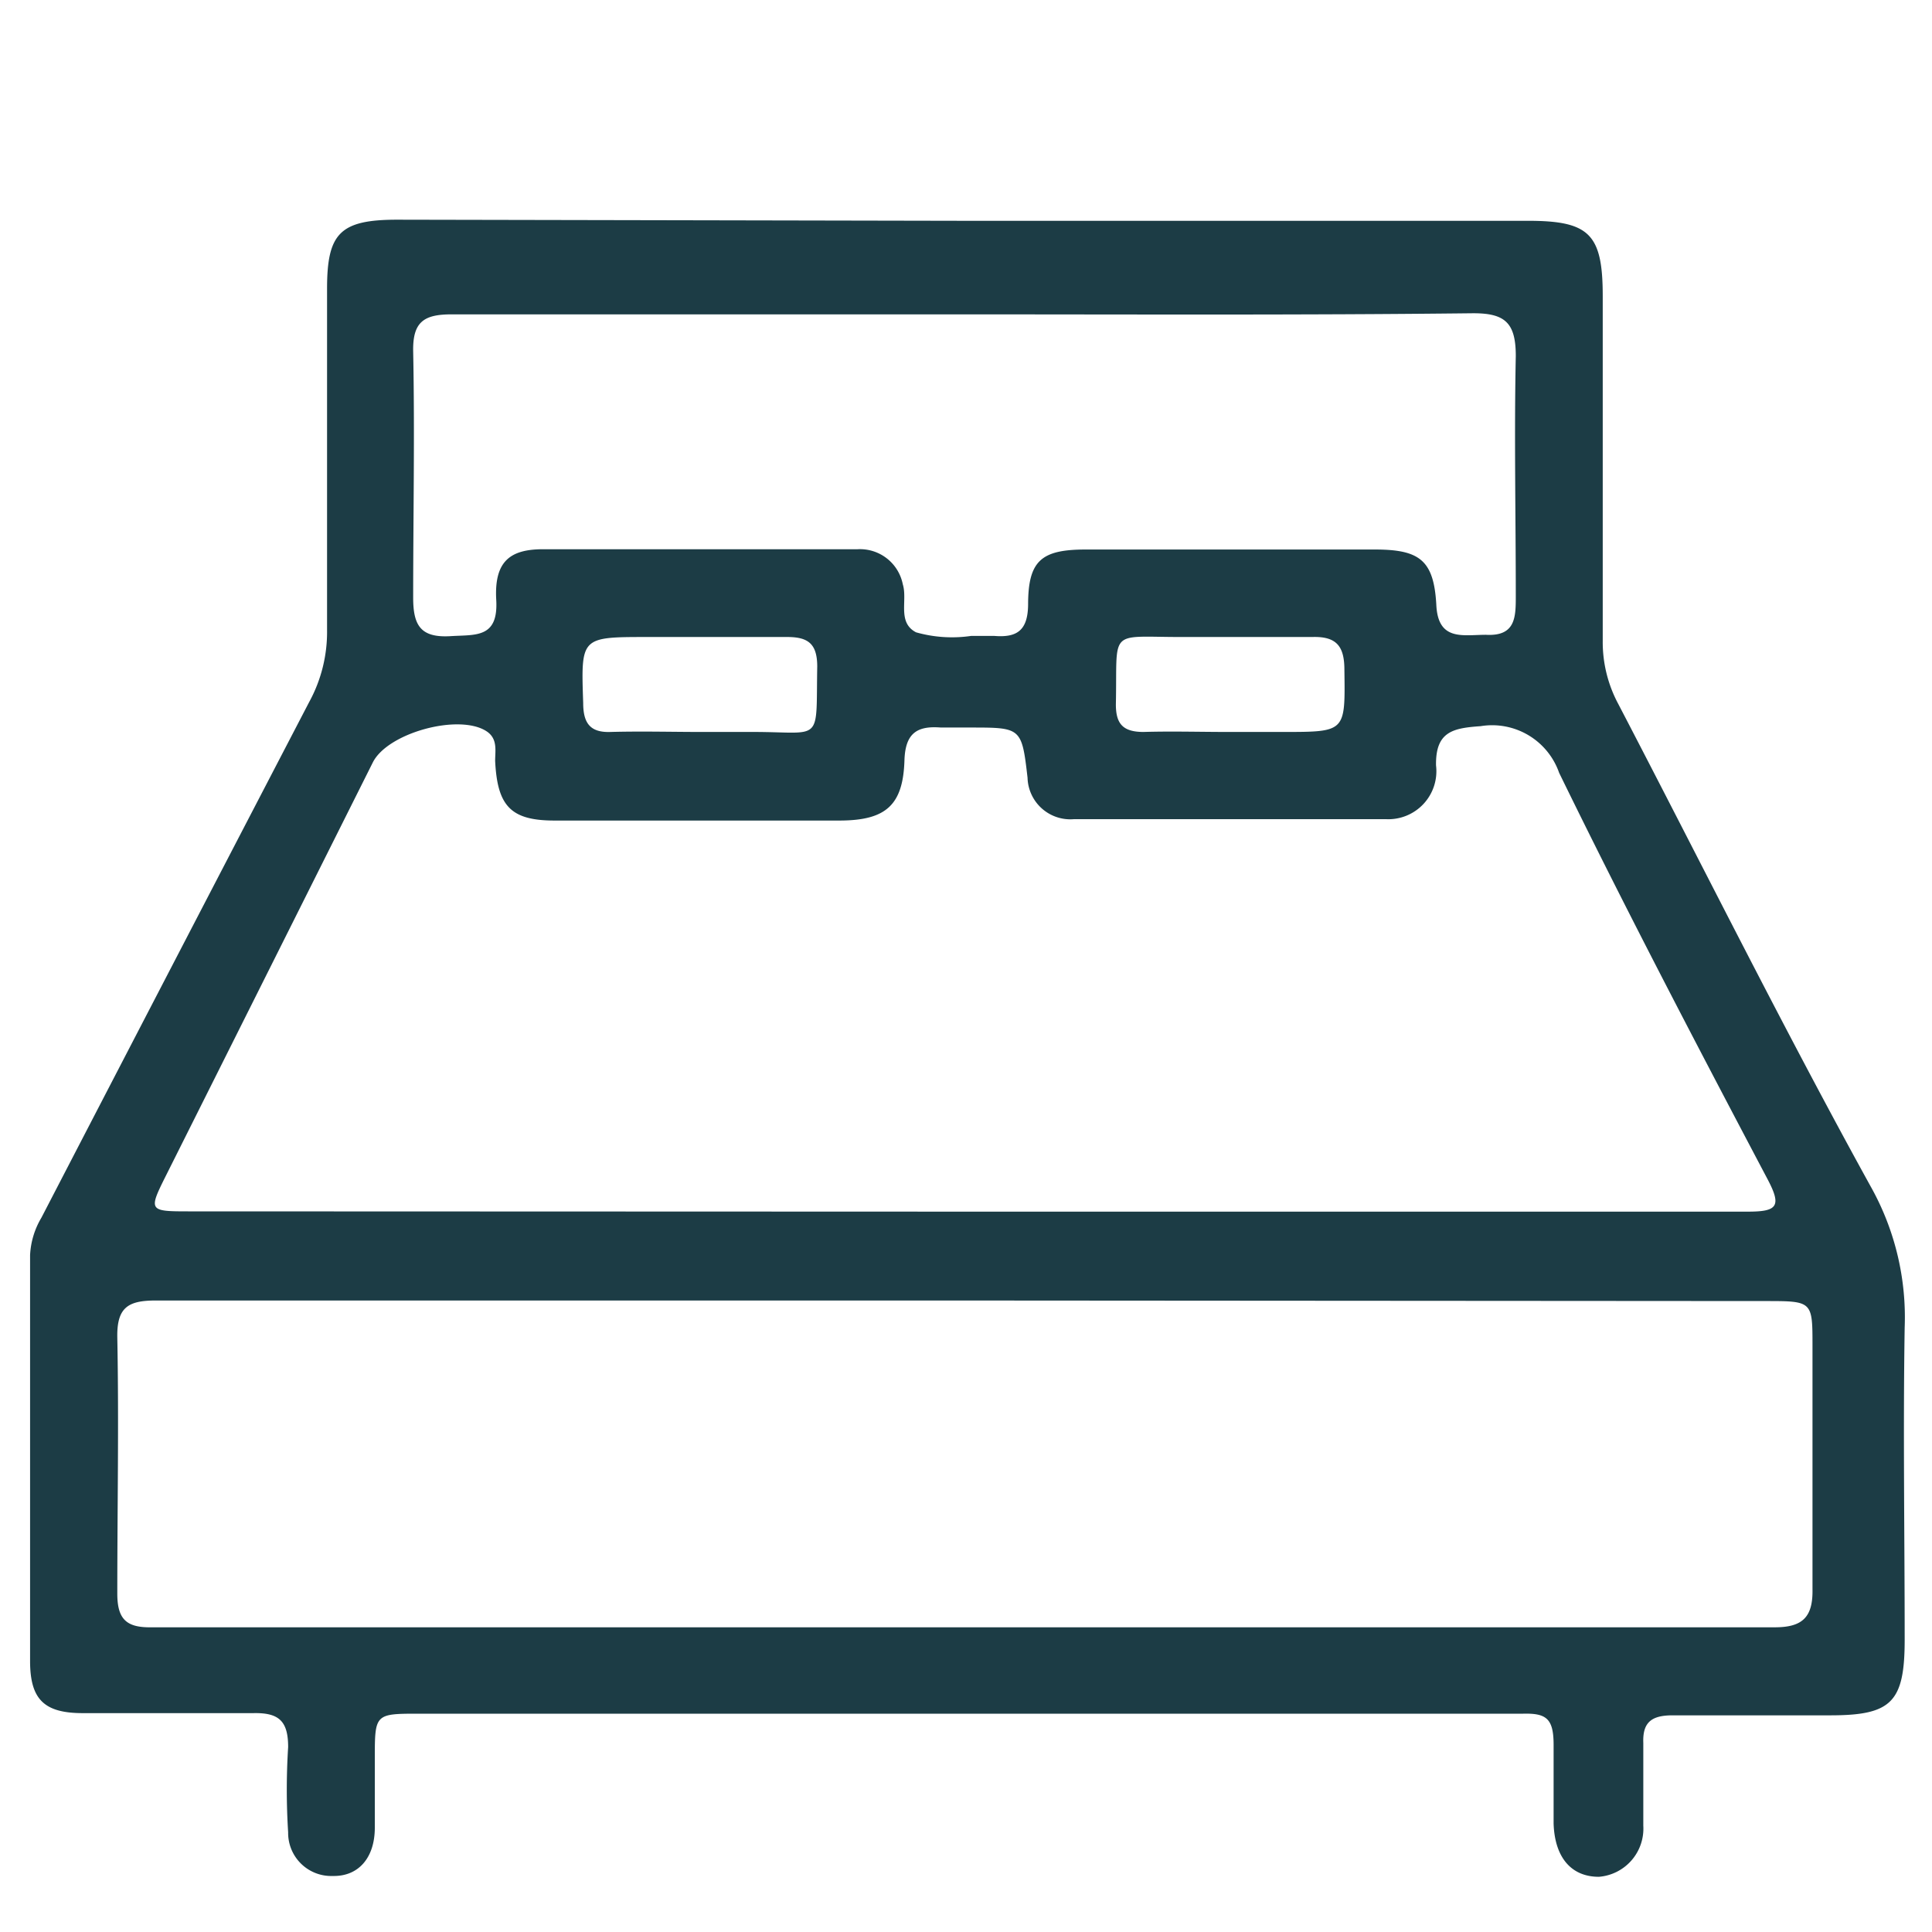 <svg id="Camada_1" data-name="Camada 1" xmlns="http://www.w3.org/2000/svg" viewBox="0 0 70 70"><defs><style>.cls-1{fill:#1c3c45;}</style></defs><g id="_1rOMxX.tif" data-name="1rOMxX.tif"><path class="cls-1" d="M34.88,8H55.36c2.23,0,2.71.48,2.71,2.73,0,4.17,0,8.33,0,12.5a4.74,4.74,0,0,0,.56,2.27c3.06,5.87,6,11.79,9.21,17.6a9.68,9.68,0,0,1,1.17,5c-.06,3.77,0,7.54,0,11.31,0,2.27-.48,2.74-2.7,2.74-1.9,0-3.81,0-5.71,0-.76,0-1.09.25-1.06,1,0,1,0,2,0,3A1.75,1.75,0,0,1,57.93,68c-1,0-1.6-.7-1.64-1.93,0-1,0-1.9,0-2.85s-.26-1.15-1.1-1.13c-1.7,0-3.41,0-5.11,0H15.2c-1.62,0-1.62,0-1.62,1.64,0,.83,0,1.66,0,2.49,0,1.1-.6,1.77-1.52,1.75a1.56,1.56,0,0,1-1.62-1.58,24.49,24.49,0,0,1,0-3.09c0-.94-.33-1.25-1.26-1.23-2.06,0-4.12,0-6.18,0-1.39,0-1.9-.49-1.91-1.85,0-4.91,0-9.83,0-14.75a2.92,2.92,0,0,1,.41-1.35q4.84-9.34,9.7-18.68a5.29,5.29,0,0,0,.65-2.61c0-4.12,0-8.25,0-12.37,0-2,.46-2.5,2.54-2.5ZM35,43.9c9.44,0,18.89,0,28.33,0,1.06,0,1.23-.19.72-1.16C61.48,37.87,58.93,33,56.49,28a2.57,2.57,0,0,0-2.84-1.69c-1,.07-1.64.19-1.62,1.42a1.74,1.74,0,0,1-1.81,1.95c-3.77,0-7.54,0-11.31,0a1.55,1.55,0,0,1-1.68-1.5c-.21-1.82-.23-1.82-2.07-1.82-.35,0-.71,0-1.07,0-.87-.07-1.29.21-1.32,1.19-.05,1.62-.67,2.17-2.32,2.18q-5.18,0-10.36,0c-1.59,0-2.07-.53-2.15-2.16,0-.38.1-.81-.32-1.08-1-.64-3.57.06-4.11,1.13L6,42.62c-.62,1.24-.6,1.27.81,1.27Zm-.07,3.22c-9.76,0-19.52,0-29.29,0-1,0-1.41.25-1.39,1.34.06,3.09,0,6.18,0,9.28,0,.94.34,1.24,1.26,1.22,2.38,0,4.76,0,7.14,0q25.83,0,51.66,0c1,0,1.38-.37,1.36-1.38,0-2.94,0-5.87,0-8.81,0-1.62,0-1.63-1.68-1.63Zm0-35.73c-6.19,0-12.38,0-18.57,0-1,0-1.41.27-1.39,1.34.06,3,0,6,0,8.92,0,1,.26,1.46,1.34,1.4.91-.06,1.75.09,1.67-1.31s.5-1.83,1.66-1.84c3.81,0,7.62,0,11.43,0a1.58,1.58,0,0,1,1.64,1.27c.18.58-.21,1.38.48,1.74a4.78,4.78,0,0,0,2,.13c.28,0,.56,0,.83,0,.83.07,1.22-.2,1.23-1.13,0-1.6.48-2,2.09-2,3.49,0,7,0,10.47,0,1.62,0,2.14.38,2.23,2C52.1,23.24,53,23,53.84,23c1.08.06,1.08-.65,1.08-1.41,0-2.9-.06-5.79,0-8.69,0-1.21-.39-1.56-1.58-1.55C47.22,11.42,41.07,11.39,34.92,11.39ZM25.4,26.52c.63,0,1.26,0,1.9,0,2.53,0,2.26.44,2.31-2.37,0-.87-.37-1.08-1.15-1.07-1.66,0-3.32,0-5,0-2.43,0-2.41,0-2.33,2.39,0,.74.26,1.08,1,1.05C23.26,26.49,24.33,26.52,25.4,26.52Zm19.09,0h2c2.28,0,2.25,0,2.22-2.25,0-.85-.28-1.22-1.17-1.19-1.58,0-3.16,0-4.74,0-2.68,0-2.31-.33-2.37,2.44,0,.69.24,1,1,1C42.44,26.49,43.47,26.52,44.49,26.52Z"/></g></svg>